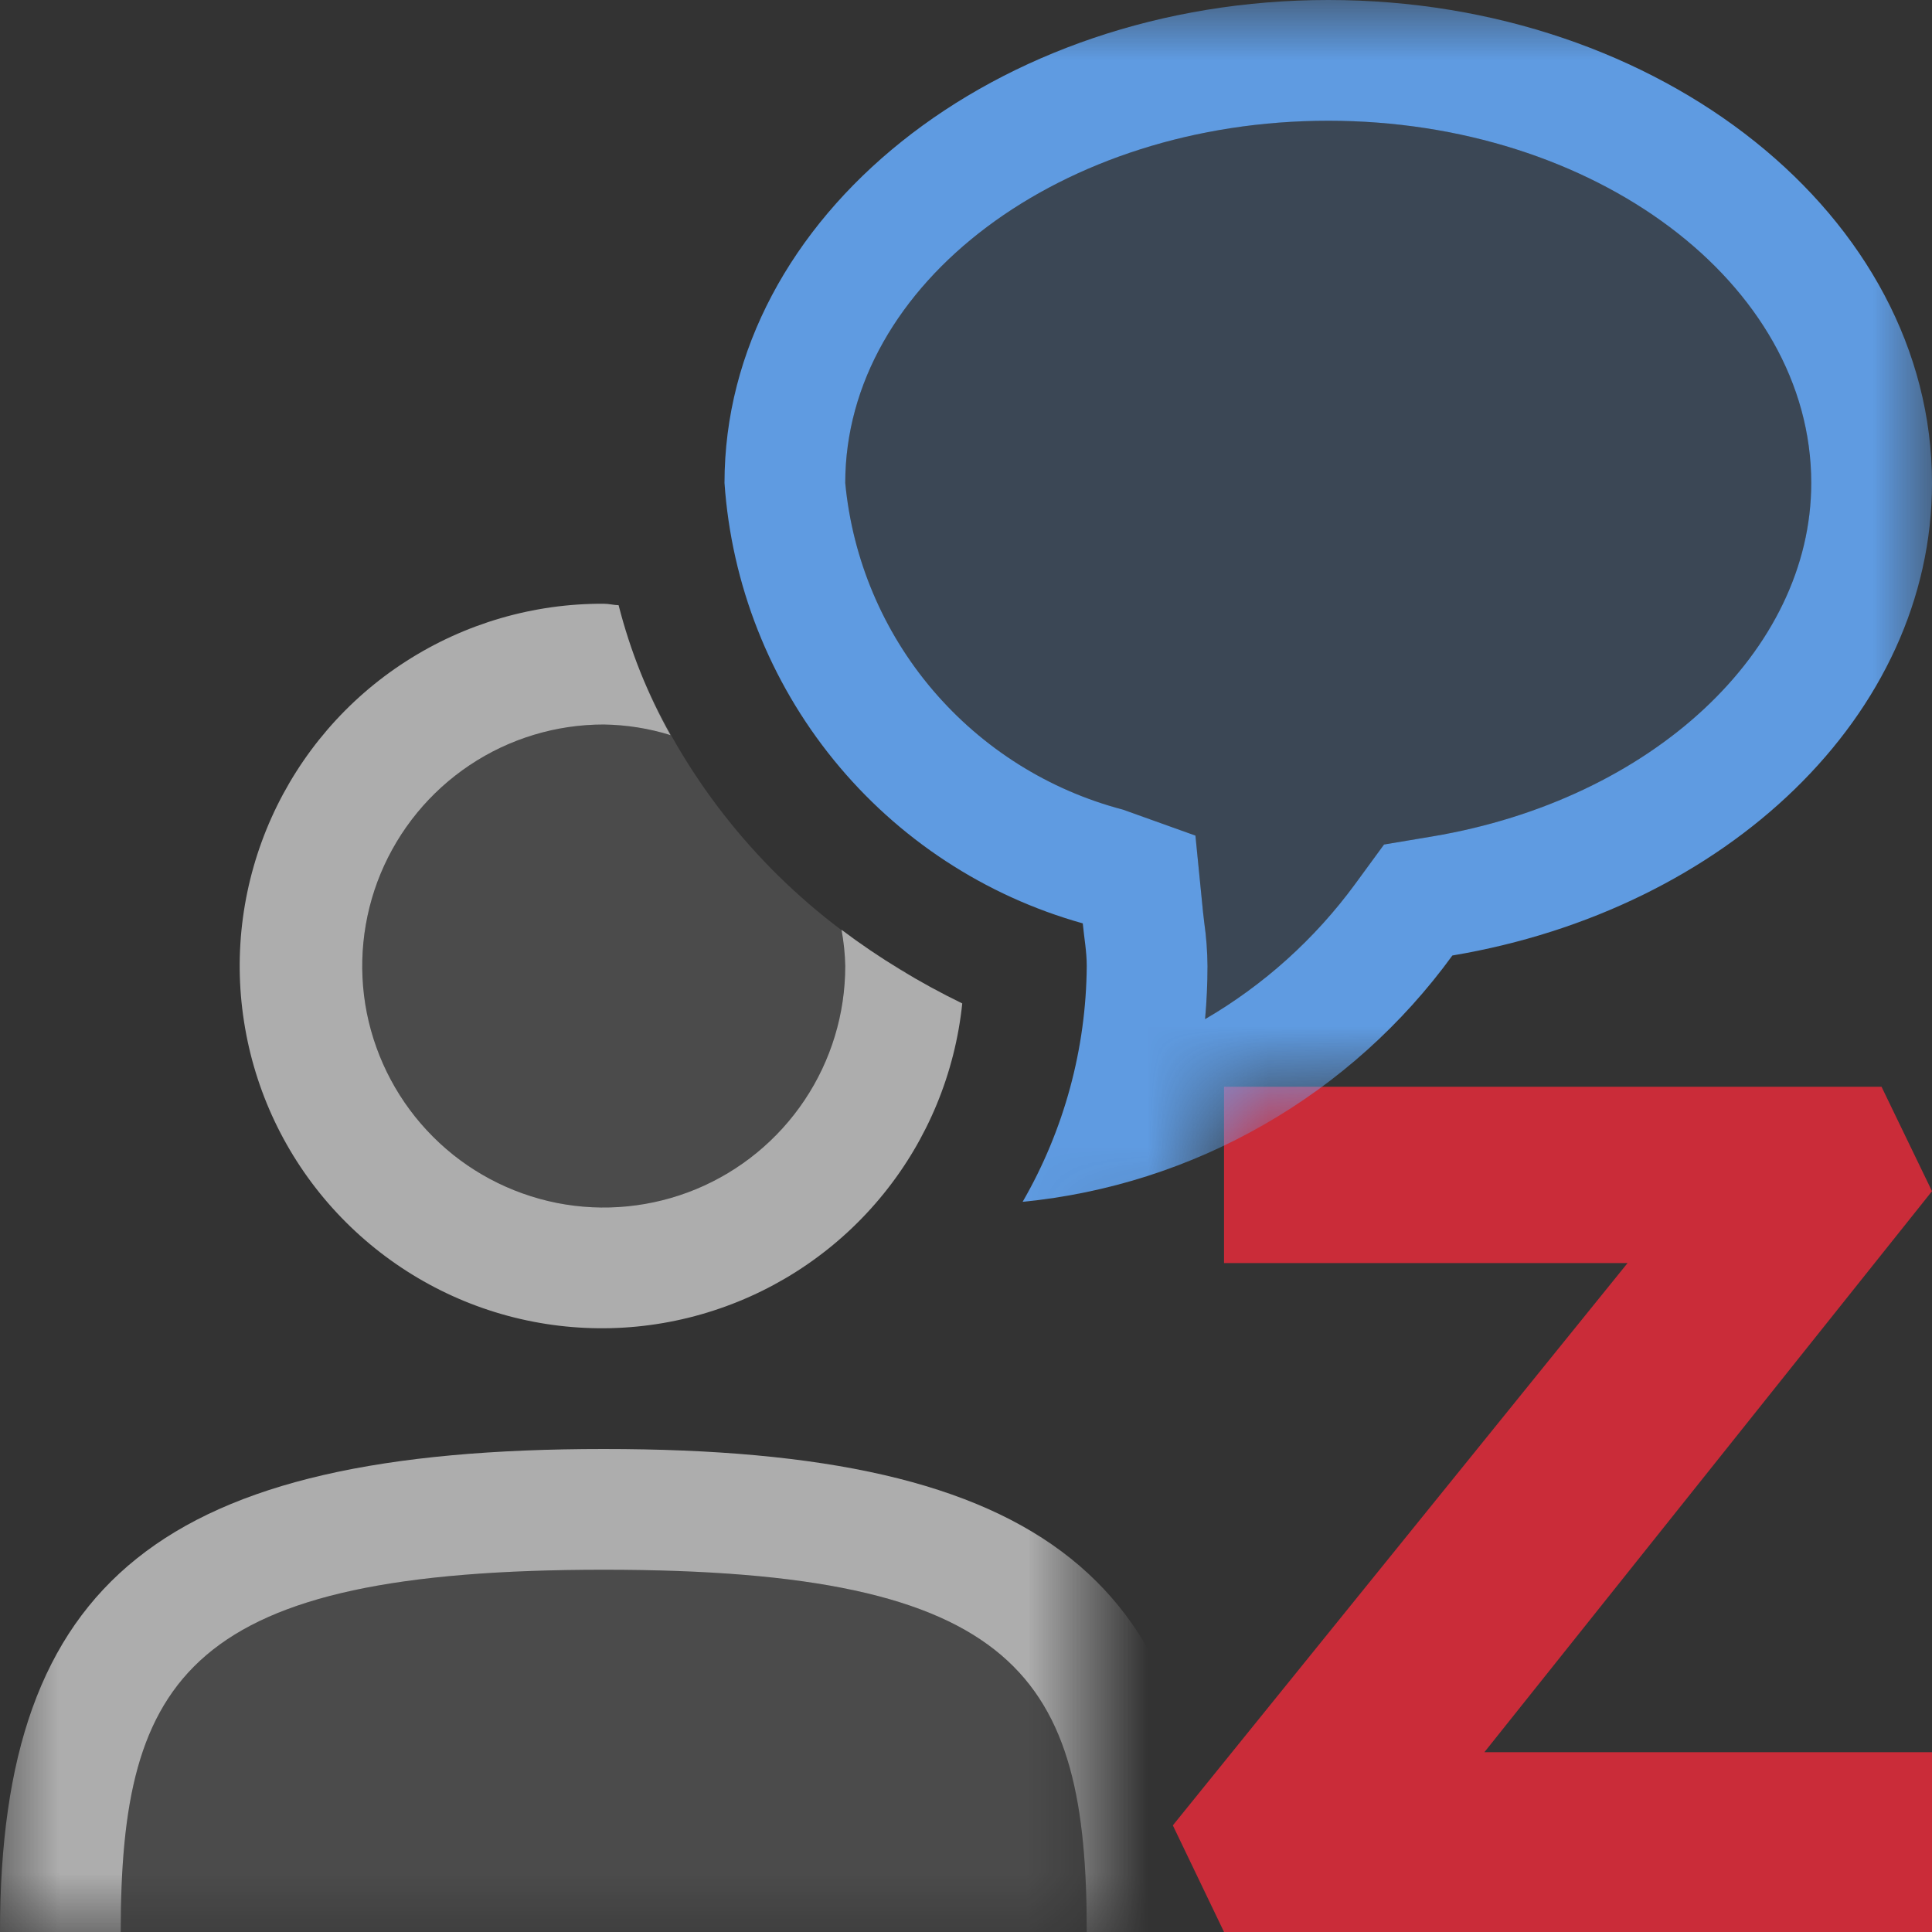 <svg width="16" height="16" viewBox="0 0 16 16" fill="none" xmlns="http://www.w3.org/2000/svg">
<rect x="0" y="0" width="16" height="16" fill="#333333" stroke="none"/>
<path opacity="0.9" d="M16 9.865L15.582 9H10.137V10.4V10.46H13.479L9.713 15.117L10.137 16H16V14.571V14.511H12.293L16 9.865Z" fill="#DB2C3A"/>
<mask id="mask0_654_896" style="mask-type:alpha" maskUnits="userSpaceOnUse" x="0" y="0" width="16" height="16">
<path fill-rule="evenodd" clip-rule="evenodd" d="M16 0H0V16H9V11L10.137 10.46V9H15.582L16 9.865V0Z" fill="white"/>
</mask>
<g mask="url(#mask0_654_896)">
<path opacity="0.6" d="M5 13C8.444 13 9 13.885 9 16H10C10 13.084 8.645 12 5 12C1.355 12 0 13.084 0 16H1C1 13.885 1.556 13 5 13Z" fill="white"/>
<path opacity="0.6" d="M6.969 7.7C6.987 7.799 6.998 7.899 7 8C7 8.396 6.883 8.782 6.663 9.111C6.443 9.44 6.131 9.696 5.765 9.848C5.4 9.999 4.998 10.039 4.61 9.962C4.222 9.884 3.865 9.694 3.586 9.414C3.306 9.134 3.116 8.778 3.038 8.39C2.961 8.002 3.001 7.6 3.152 7.235C3.304 6.869 3.56 6.557 3.889 6.337C4.218 6.117 4.604 6 5 6C5.188 6.003 5.374 6.032 5.553 6.088C5.363 5.75 5.219 5.388 5.123 5.012C5.082 5.011 5.042 5 5 5C4.419 4.997 3.85 5.163 3.362 5.477C2.873 5.791 2.487 6.241 2.249 6.77C2.011 7.3 1.931 7.887 2.021 8.461C2.11 9.035 2.364 9.571 2.752 10.003C3.14 10.435 3.645 10.746 4.205 10.897C4.766 11.048 5.359 11.033 5.911 10.853C6.463 10.674 6.952 10.338 7.317 9.887C7.683 9.435 7.909 8.888 7.969 8.31C7.617 8.139 7.282 7.935 6.969 7.7Z" fill="white"/>
<path opacity="0.12" d="M9 16C9 13.885 8.444 13 5 13C1.556 13 1 13.885 1 16H9Z" fill="white"/>
<g opacity="0.12">
<path d="M6.969 7.703C6.987 7.801 6.997 7.9 7 8C7 8.396 6.883 8.782 6.663 9.111C6.443 9.44 6.131 9.696 5.765 9.848C5.4 9.999 4.998 10.039 4.61 9.962C4.222 9.884 3.865 9.694 3.586 9.414C3.306 9.135 3.115 8.778 3.038 8.39C2.961 8.002 3.001 7.6 3.152 7.235C3.303 6.869 3.56 6.557 3.889 6.337C4.218 6.117 4.604 6 5 6C5.187 6.003 5.374 6.032 5.553 6.088C5.457 5.917 5.373 5.74 5.3 5.559C5.657 6.413 6.235 7.152 6.969 7.703Z" fill="white"/>
<path d="M7.276 7.916C7.349 7.963 7.424 8.008 7.5 8.052L7.5 8.056C7.424 8.011 7.349 7.964 7.276 7.916Z" fill="white"/>
</g>
<path opacity="0.85" d="M11 1C13.206 1 15 2.346 15 4C15 5.391 13.68 6.622 11.862 6.927L11.462 6.994L11.222 7.322C10.889 7.776 10.466 8.157 9.98 8.44C9.993 8.294 10 8.147 10 8C9.999 7.88 9.99 7.759 9.973 7.64L9.963 7.554L9.9 6.92L9.3 6.705C8.686 6.544 8.136 6.198 7.724 5.714C7.313 5.231 7.06 4.632 7 4C7 2.346 8.794 1 11 1ZM11 0C8.243 0 6 1.794 6 4C6.058 4.84 6.374 5.641 6.905 6.294C7.436 6.947 8.156 7.42 8.967 7.647C8.978 7.765 9 7.879 9 8C8.995 8.686 8.812 9.359 8.469 9.953C9.173 9.884 9.854 9.666 10.467 9.314C11.08 8.963 11.612 8.485 12.028 7.913C14.293 7.533 16 5.924 16 4C16 1.794 13.757 0 11 0Z" fill="#66ADFF"/>
<path opacity="0.17" d="M15 4C15 2.346 13.206 1 11 1C8.794 1 7 2.346 7 4C7.06 4.632 7.313 5.231 7.724 5.714C8.136 6.198 8.686 6.544 9.3 6.705L9.9 6.92L9.963 7.554L9.973 7.64C9.99 7.759 9.999 7.88 10 8C10 8.147 9.993 8.294 9.98 8.44C10.466 8.157 10.889 7.776 11.222 7.322L11.462 6.994L11.862 6.927C13.68 6.622 15 5.391 15 4Z" fill="#66ADFF"/>
</g>
</svg>
